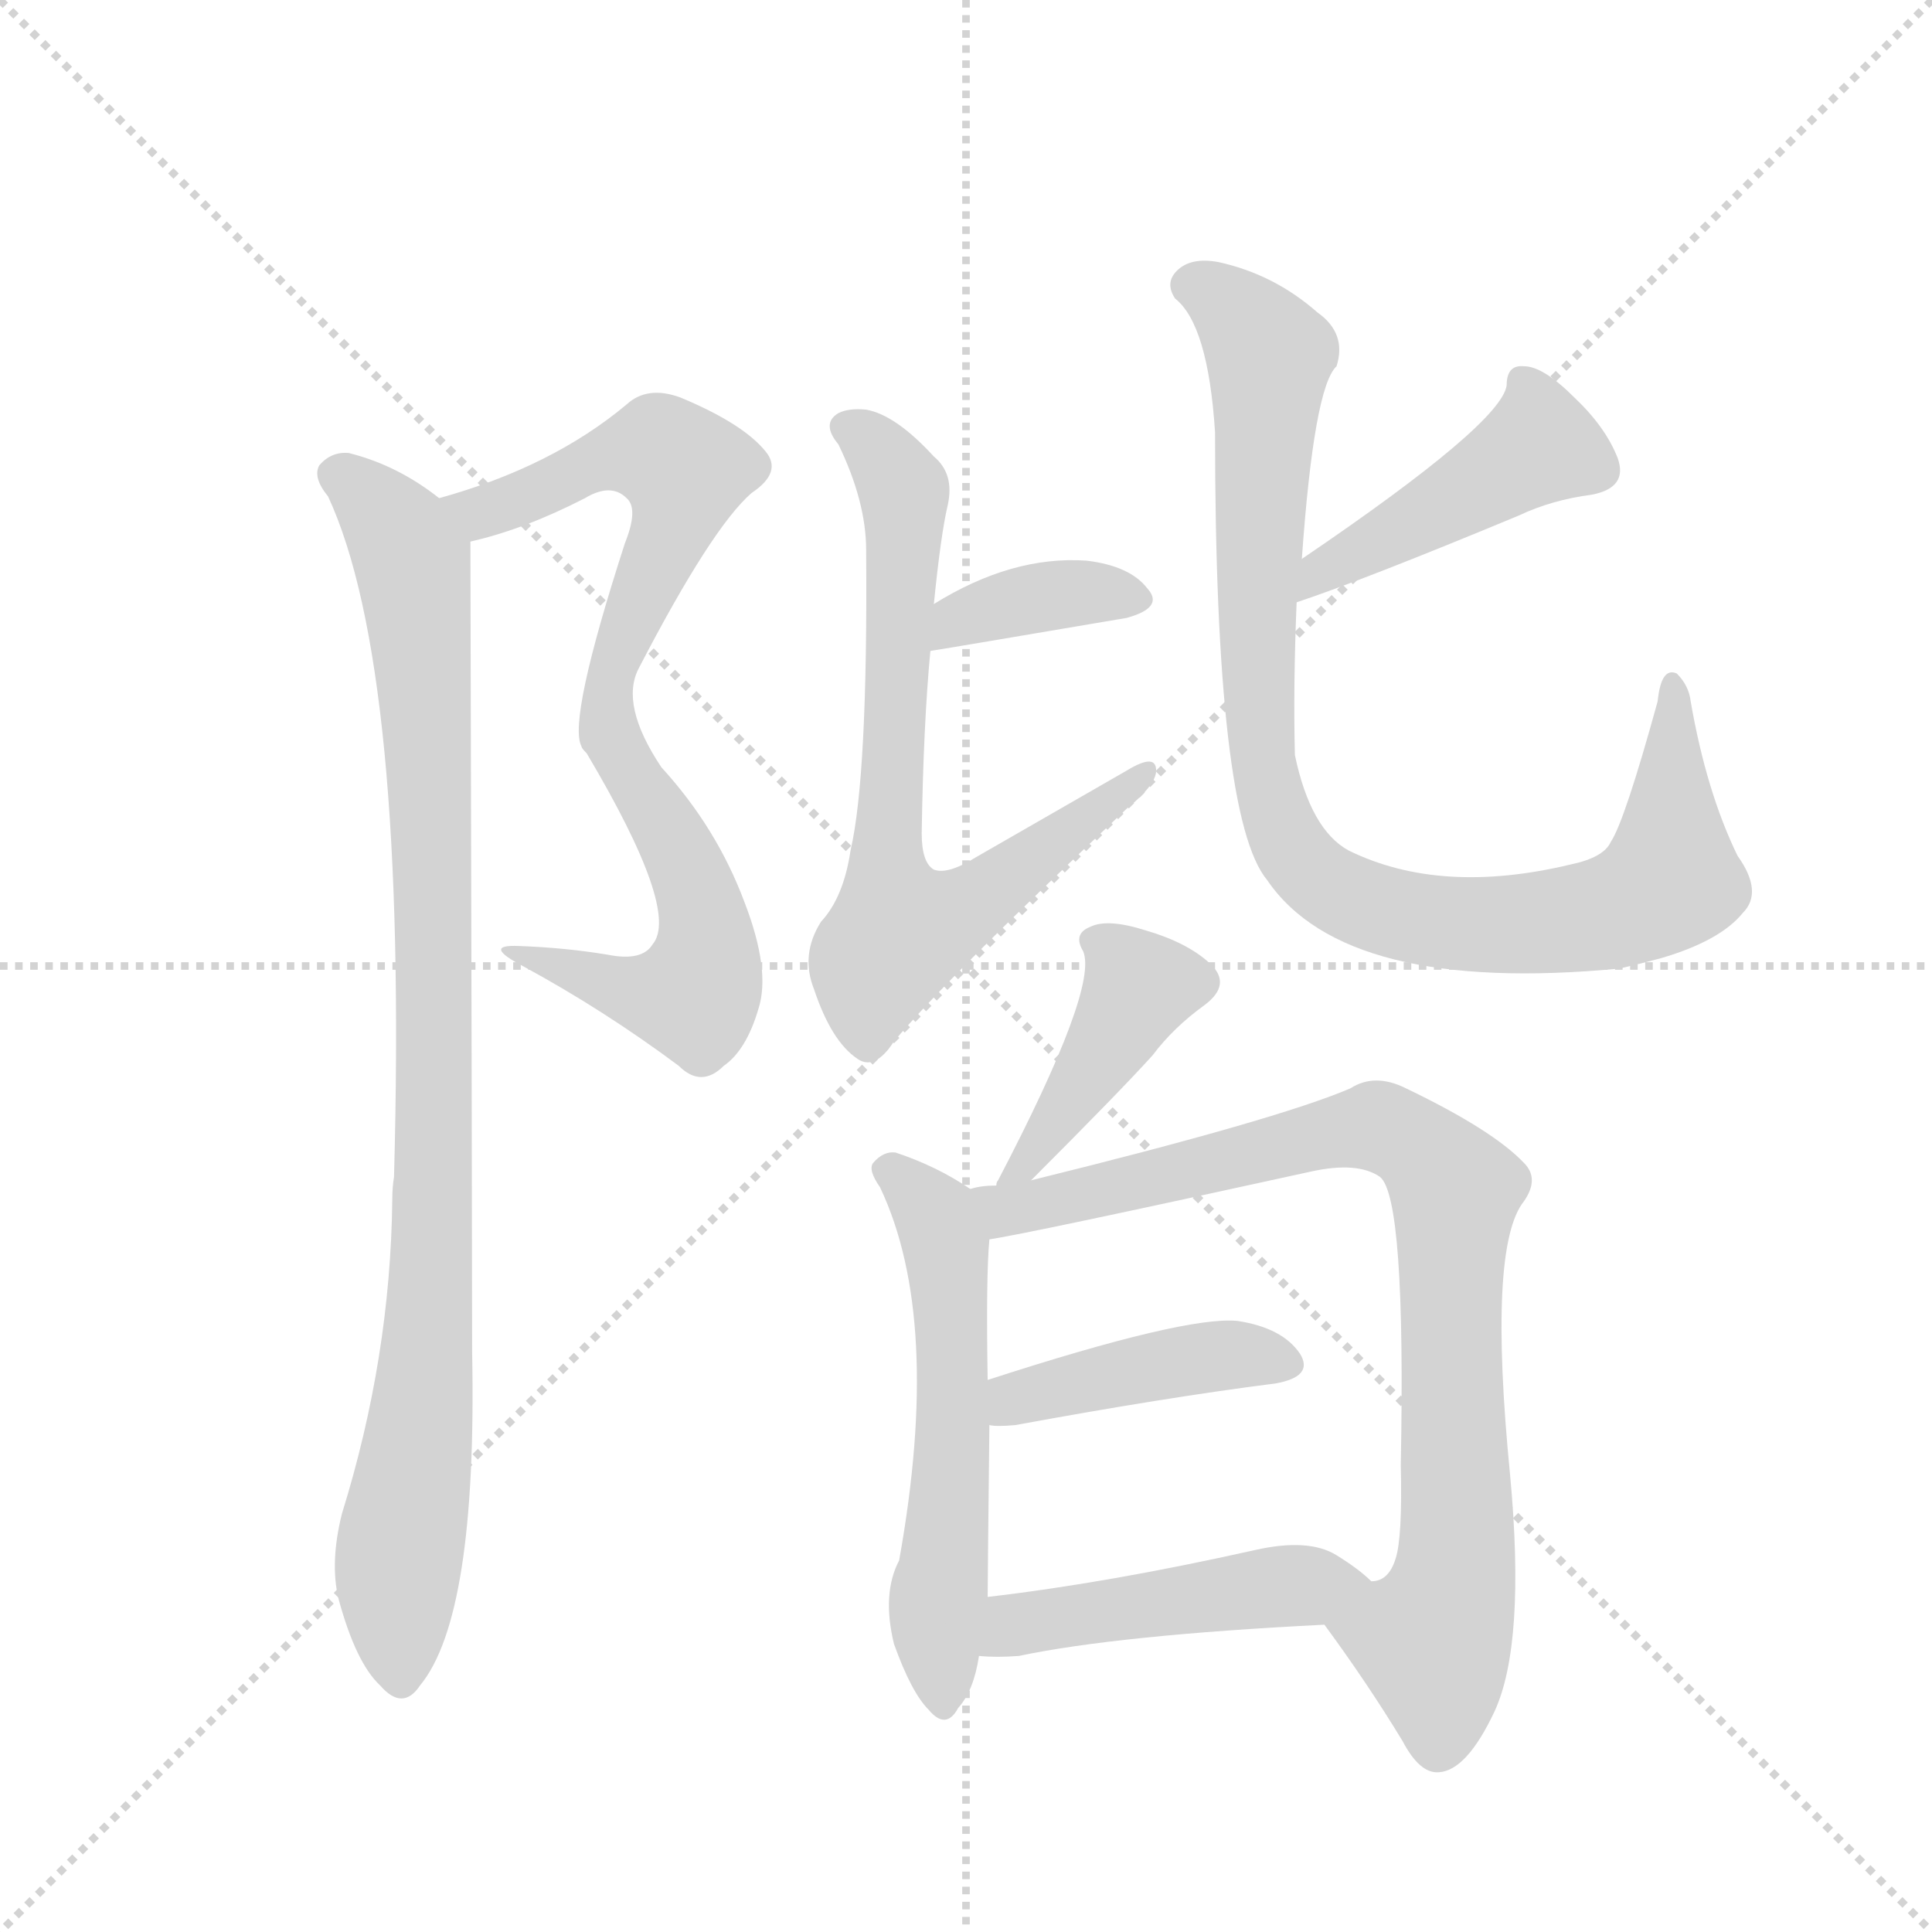 <svg version="1.1" viewBox="0 0 1024 1024" xmlns="http://www.w3.org/2000/svg">
  <g stroke="lightgray" stroke-dasharray="1,1" stroke-width="1" transform="scale(4, 4)">
    <line x1="0" y1="0" x2="256" y2="256"></line>
    <line x1="256" y1="0" x2="0" y2="256"></line>
    <line x1="128" y1="0" x2="128" y2="256"></line>
    <line x1="0" y1="128" x2="256" y2="128"></line>
  </g>
  <g transform="scale(0.92, -0.92) translate(60, -900)">
    <style type="text/css">
      
        @keyframes keyframes0 {
          from {
            stroke: blue;
            stroke-dashoffset: 824;
            stroke-width: 128;
          }
          73% {
            animation-timing-function: step-end;
            stroke: blue;
            stroke-dashoffset: 0;
            stroke-width: 128;
          }
          to {
            stroke: black;
            stroke-width: 1024;
          }
        }
        #make-me-a-hanzi-animation-0 {
          animation: keyframes0 0.921s both;
          animation-delay: 0s;
          animation-timing-function: linear;
        }
      
        @keyframes keyframes1 {
          from {
            stroke: blue;
            stroke-dashoffset: 968;
            stroke-width: 128;
          }
          76% {
            animation-timing-function: step-end;
            stroke: blue;
            stroke-dashoffset: 0;
            stroke-width: 128;
          }
          to {
            stroke: black;
            stroke-width: 1024;
          }
        }
        #make-me-a-hanzi-animation-1 {
          animation: keyframes1 1.038s both;
          animation-delay: 0.921s;
          animation-timing-function: linear;
        }
      
        @keyframes keyframes2 {
          from {
            stroke: blue;
            stroke-dashoffset: 376;
            stroke-width: 128;
          }
          55% {
            animation-timing-function: step-end;
            stroke: blue;
            stroke-dashoffset: 0;
            stroke-width: 128;
          }
          to {
            stroke: black;
            stroke-width: 1024;
          }
        }
        #make-me-a-hanzi-animation-2 {
          animation: keyframes2 0.556s both;
          animation-delay: 1.958s;
          animation-timing-function: linear;
        }
      
        @keyframes keyframes3 {
          from {
            stroke: blue;
            stroke-dashoffset: 727;
            stroke-width: 128;
          }
          70% {
            animation-timing-function: step-end;
            stroke: blue;
            stroke-dashoffset: 0;
            stroke-width: 128;
          }
          to {
            stroke: black;
            stroke-width: 1024;
          }
        }
        #make-me-a-hanzi-animation-3 {
          animation: keyframes3 0.842s both;
          animation-delay: 2.514s;
          animation-timing-function: linear;
        }
      
        @keyframes keyframes4 {
          from {
            stroke: blue;
            stroke-dashoffset: 451;
            stroke-width: 128;
          }
          59% {
            animation-timing-function: step-end;
            stroke: blue;
            stroke-dashoffset: 0;
            stroke-width: 128;
          }
          to {
            stroke: black;
            stroke-width: 1024;
          }
        }
        #make-me-a-hanzi-animation-4 {
          animation: keyframes4 0.617s both;
          animation-delay: 3.356s;
          animation-timing-function: linear;
        }
      
        @keyframes keyframes5 {
          from {
            stroke: blue;
            stroke-dashoffset: 954;
            stroke-width: 128;
          }
          76% {
            animation-timing-function: step-end;
            stroke: blue;
            stroke-dashoffset: 0;
            stroke-width: 128;
          }
          to {
            stroke: black;
            stroke-width: 1024;
          }
        }
        #make-me-a-hanzi-animation-5 {
          animation: keyframes5 1.026s both;
          animation-delay: 3.973s;
          animation-timing-function: linear;
        }
      
        @keyframes keyframes6 {
          from {
            stroke: blue;
            stroke-dashoffset: 419;
            stroke-width: 128;
          }
          58% {
            animation-timing-function: step-end;
            stroke: blue;
            stroke-dashoffset: 0;
            stroke-width: 128;
          }
          to {
            stroke: black;
            stroke-width: 1024;
          }
        }
        #make-me-a-hanzi-animation-6 {
          animation: keyframes6 0.591s both;
          animation-delay: 4.999s;
          animation-timing-function: linear;
        }
      
        @keyframes keyframes7 {
          from {
            stroke: blue;
            stroke-dashoffset: 575;
            stroke-width: 128;
          }
          65% {
            animation-timing-function: step-end;
            stroke: blue;
            stroke-dashoffset: 0;
            stroke-width: 128;
          }
          to {
            stroke: black;
            stroke-width: 1024;
          }
        }
        #make-me-a-hanzi-animation-7 {
          animation: keyframes7 0.718s both;
          animation-delay: 5.59s;
          animation-timing-function: linear;
        }
      
        @keyframes keyframes8 {
          from {
            stroke: blue;
            stroke-dashoffset: 870;
            stroke-width: 128;
          }
          74% {
            animation-timing-function: step-end;
            stroke: blue;
            stroke-dashoffset: 0;
            stroke-width: 128;
          }
          to {
            stroke: black;
            stroke-width: 1024;
          }
        }
        #make-me-a-hanzi-animation-8 {
          animation: keyframes8 0.958s both;
          animation-delay: 6.308s;
          animation-timing-function: linear;
        }
      
        @keyframes keyframes9 {
          from {
            stroke: blue;
            stroke-dashoffset: 425;
            stroke-width: 128;
          }
          58% {
            animation-timing-function: step-end;
            stroke: blue;
            stroke-dashoffset: 0;
            stroke-width: 128;
          }
          to {
            stroke: black;
            stroke-width: 1024;
          }
        }
        #make-me-a-hanzi-animation-9 {
          animation: keyframes9 0.596s both;
          animation-delay: 7.266s;
          animation-timing-function: linear;
        }
      
        @keyframes keyframes10 {
          from {
            stroke: blue;
            stroke-dashoffset: 474;
            stroke-width: 128;
          }
          61% {
            animation-timing-function: step-end;
            stroke: blue;
            stroke-dashoffset: 0;
            stroke-width: 128;
          }
          to {
            stroke: black;
            stroke-width: 1024;
          }
        }
        #make-me-a-hanzi-animation-10 {
          animation: keyframes10 0.636s both;
          animation-delay: 7.862s;
          animation-timing-function: linear;
        }
      
    </style>
    
      <path d="M 211 588 Q 242 595 277 613 Q 292 622 301 613 Q 308 607 300 587 Q 267 485 275 470 Q 275 469 278 466 Q 332 375 316 356 Q 310 346 290 350 Q 266 354 239 355 Q 217 356 242 343 Q 288 318 331 286 Q 344 273 357 286 Q 370 295 377 319 Q 384 341 369 380 Q 353 423 321 458 Q 297 494 308 515 Q 350 596 373 616 Q 391 628 381 640 Q 368 656 332 671 Q 313 678 301 667 Q 258 631 193 613 C 164 604 182 580 211 588 Z" fill="lightgray"></path>
    
      <path d="M 193 613 Q 169 632 141 639 Q 131 640 124 632 Q 120 625 129 614 Q 175 515 167 222 Q 166 216 166 209 Q 165 118 137 28 Q 130 0 135 -21 Q 145 -58 159 -71 Q 172 -86 182 -71 Q 215 -31 212 121 Q 212 190 211 588 C 211 601 211 601 193 613 Z" fill="lightgray"></path>
    
      <path d="M 476 525 Q 477 525 589 544 Q 611 550 601 561 Q 591 574 566 577 Q 523 580 478 552 C 452 536 446 520 476 525 Z" fill="lightgray"></path>
    
      <path d="M 478 552 Q 482 592 486 609 Q 490 627 478 637 Q 456 661 439 664 Q 429 665 423 662 Q 413 656 423 644 Q 439 611 439 583 Q 440 453 430 410 Q 426 383 413 369 Q 401 350 409 330 Q 419 300 434 290 Q 444 283 455 300 Q 486 337 589 434 Q 605 447 606 455 Q 607 467 589 456 L 502 406 Q 486 396 478 399 Q 471 403 471 420 Q 472 483 476 525 L 478 552 Z" fill="lightgray"></path>
    
      <path d="M 687 553 Q 726 566 815 603 Q 834 612 857 615 Q 878 619 872 636 Q 865 654 847 671 Q 829 689 818 689 Q 808 690 808 678 Q 805 656 690 578 C 665 561 659 543 687 553 Z" fill="lightgray"></path>
    
      <path d="M 690 578 Q 697 677 710 689 Q 716 708 699 720 Q 674 742 642 749 Q 626 752 618 744 Q 611 737 617 728 Q 636 713 640 651 Q 640 429 670 393 Q 715 327 873 342 Q 886 345 897 348 Q 931 358 944 374 Q 956 386 941 407 Q 923 444 914 496 Q 913 505 906 512 Q 897 516 895 496 Q 876 427 868 415 Q 864 406 845 402 Q 770 384 717 410 Q 695 422 686 465 Q 685 505 687 553 L 690 578 Z" fill="lightgray"></path>
    
      <path d="M 534 220 Q 585 271 604 292 Q 616 308 634 321 Q 650 333 637 345 Q 624 357 600 364 Q 578 371 568 366 Q 558 362 564 352 Q 573 331 515 220 Q 514 219 514 217 C 502 189 513 199 534 220 Z" fill="lightgray"></path>
    
      <path d="M 499 215 Q 480 228 456 236 Q 449 237 443 230 Q 440 226 447 216 Q 483 140 458 1 Q 448 -18 455 -47 Q 465 -75 475 -85 Q 485 -97 492 -84 Q 501 -74 504 -54 L 509 -20 Q 509 -11 510 79 L 509 105 Q 508 165 510 186 C 511 207 511 207 499 215 Z" fill="lightgray"></path>
    
      <path d="M 703 -36 Q 728 -70 748 -103 Q 758 -122 769 -121 Q 785 -120 801 -86 Q 819 -47 810 50 Q 797 182 818 208 Q 827 221 818 230 Q 800 249 750 273 Q 732 282 718 273 Q 676 255 534 220 L 514 217 Q 505 217 499 215 C 469 211 480 181 510 186 Q 531 189 695 225 Q 722 231 735 222 Q 750 210 747 56 Q 748 14 744 2 Q 740 -11 730 -11 C 708 -31 703 -36 703 -36 Z" fill="lightgray"></path>
    
      <path d="M 510 79 Q 514 78 525 79 Q 612 95 675 103 Q 697 107 689 120 Q 679 135 653 139 Q 623 142 509 105 C 480 96 480 81 510 79 Z" fill="lightgray"></path>
    
      <path d="M 504 -54 Q 514 -55 527 -54 Q 584 -42 703 -36 C 733 -34 752 -31 730 -11 Q 723 -4 710 4 Q 694 14 663 7 Q 578 -12 509 -20 C 479 -24 474 -52 504 -54 Z" fill="lightgray"></path>
    
    
      <clipPath id="make-me-a-hanzi-clip-0">
        <path d="M 211 588 Q 242 595 277 613 Q 292 622 301 613 Q 308 607 300 587 Q 267 485 275 470 Q 275 469 278 466 Q 332 375 316 356 Q 310 346 290 350 Q 266 354 239 355 Q 217 356 242 343 Q 288 318 331 286 Q 344 273 357 286 Q 370 295 377 319 Q 384 341 369 380 Q 353 423 321 458 Q 297 494 308 515 Q 350 596 373 616 Q 391 628 381 640 Q 368 656 332 671 Q 313 678 301 667 Q 258 631 193 613 C 164 604 182 580 211 588 Z"></path>
      </clipPath>
      <path clip-path="url(#make-me-a-hanzi-clip-0)" d="M 202 610 L 226 607 L 295 638 L 320 640 L 335 629 L 329 600 L 297 528 L 290 486 L 297 462 L 340 391 L 347 362 L 345 337 L 340 326 L 312 327 L 245 350" fill="none" id="make-me-a-hanzi-animation-0" stroke-dasharray="696 1392" stroke-linecap="round"></path>
    
      <clipPath id="make-me-a-hanzi-clip-1">
        <path d="M 193 613 Q 169 632 141 639 Q 131 640 124 632 Q 120 625 129 614 Q 175 515 167 222 Q 166 216 166 209 Q 165 118 137 28 Q 130 0 135 -21 Q 145 -58 159 -71 Q 172 -86 182 -71 Q 215 -31 212 121 Q 212 190 211 588 C 211 601 211 601 193 613 Z"></path>
      </clipPath>
      <path clip-path="url(#make-me-a-hanzi-clip-1)" d="M 134 627 L 170 593 L 179 575 L 187 476 L 189 176 L 181 68 L 169 -3 L 171 -66" fill="none" id="make-me-a-hanzi-animation-1" stroke-dasharray="840 1680" stroke-linecap="round"></path>
    
      <clipPath id="make-me-a-hanzi-clip-2">
        <path d="M 476 525 Q 477 525 589 544 Q 611 550 601 561 Q 591 574 566 577 Q 523 580 478 552 C 452 536 446 520 476 525 Z"></path>
      </clipPath>
      <path clip-path="url(#make-me-a-hanzi-clip-2)" d="M 480 532 L 492 544 L 534 555 L 559 559 L 593 554" fill="none" id="make-me-a-hanzi-animation-2" stroke-dasharray="248 496" stroke-linecap="round"></path>
    
      <clipPath id="make-me-a-hanzi-clip-3">
        <path d="M 478 552 Q 482 592 486 609 Q 490 627 478 637 Q 456 661 439 664 Q 429 665 423 662 Q 413 656 423 644 Q 439 611 439 583 Q 440 453 430 410 Q 426 383 413 369 Q 401 350 409 330 Q 419 300 434 290 Q 444 283 455 300 Q 486 337 589 434 Q 605 447 606 455 Q 607 467 589 456 L 502 406 Q 486 396 478 399 Q 471 403 471 420 Q 472 483 476 525 L 478 552 Z"></path>
      </clipPath>
      <path clip-path="url(#make-me-a-hanzi-clip-3)" d="M 428 653 L 447 640 L 461 617 L 450 397 L 461 363 L 508 384 L 597 454" fill="none" id="make-me-a-hanzi-animation-3" stroke-dasharray="599 1198" stroke-linecap="round"></path>
    
      <clipPath id="make-me-a-hanzi-clip-4">
        <path d="M 687 553 Q 726 566 815 603 Q 834 612 857 615 Q 878 619 872 636 Q 865 654 847 671 Q 829 689 818 689 Q 808 690 808 678 Q 805 656 690 578 C 665 561 659 543 687 553 Z"></path>
      </clipPath>
      <path clip-path="url(#make-me-a-hanzi-clip-4)" d="M 819 678 L 824 642 L 707 577 L 690 559" fill="none" id="make-me-a-hanzi-animation-4" stroke-dasharray="323 646" stroke-linecap="round"></path>
    
      <clipPath id="make-me-a-hanzi-clip-5">
        <path d="M 690 578 Q 697 677 710 689 Q 716 708 699 720 Q 674 742 642 749 Q 626 752 618 744 Q 611 737 617 728 Q 636 713 640 651 Q 640 429 670 393 Q 715 327 873 342 Q 886 345 897 348 Q 931 358 944 374 Q 956 386 941 407 Q 923 444 914 496 Q 913 505 906 512 Q 897 516 895 496 Q 876 427 868 415 Q 864 406 845 402 Q 770 384 717 410 Q 695 422 686 465 Q 685 505 687 553 L 690 578 Z"></path>
      </clipPath>
      <path clip-path="url(#make-me-a-hanzi-clip-5)" d="M 626 735 L 644 727 L 672 695 L 664 568 L 667 464 L 682 416 L 704 390 L 732 377 L 786 367 L 839 369 L 883 380 L 903 393 L 904 505" fill="none" id="make-me-a-hanzi-animation-5" stroke-dasharray="826 1652" stroke-linecap="round"></path>
    
      <clipPath id="make-me-a-hanzi-clip-6">
        <path d="M 534 220 Q 585 271 604 292 Q 616 308 634 321 Q 650 333 637 345 Q 624 357 600 364 Q 578 371 568 366 Q 558 362 564 352 Q 573 331 515 220 Q 514 219 514 217 C 502 189 513 199 534 220 Z"></path>
      </clipPath>
      <path clip-path="url(#make-me-a-hanzi-clip-6)" d="M 575 357 L 597 332 L 535 233 L 522 232" fill="none" id="make-me-a-hanzi-animation-6" stroke-dasharray="291 582" stroke-linecap="round"></path>
    
      <clipPath id="make-me-a-hanzi-clip-7">
        <path d="M 499 215 Q 480 228 456 236 Q 449 237 443 230 Q 440 226 447 216 Q 483 140 458 1 Q 448 -18 455 -47 Q 465 -75 475 -85 Q 485 -97 492 -84 Q 501 -74 504 -54 L 509 -20 Q 509 -11 510 79 L 509 105 Q 508 165 510 186 C 511 207 511 207 499 215 Z"></path>
      </clipPath>
      <path clip-path="url(#make-me-a-hanzi-clip-7)" d="M 453 225 L 480 199 L 486 174 L 483 -82" fill="none" id="make-me-a-hanzi-animation-7" stroke-dasharray="447 894" stroke-linecap="round"></path>
    
      <clipPath id="make-me-a-hanzi-clip-8">
        <path d="M 703 -36 Q 728 -70 748 -103 Q 758 -122 769 -121 Q 785 -120 801 -86 Q 819 -47 810 50 Q 797 182 818 208 Q 827 221 818 230 Q 800 249 750 273 Q 732 282 718 273 Q 676 255 534 220 L 514 217 Q 505 217 499 215 C 469 211 480 181 510 186 Q 531 189 695 225 Q 722 231 735 222 Q 750 210 747 56 Q 748 14 744 2 Q 740 -11 730 -11 C 708 -31 703 -36 703 -36 Z"></path>
      </clipPath>
      <path clip-path="url(#make-me-a-hanzi-clip-8)" d="M 507 210 L 522 203 L 736 251 L 770 227 L 778 211 L 780 18 L 777 -16 L 765 -45 L 769 -105" fill="none" id="make-me-a-hanzi-animation-8" stroke-dasharray="742 1484" stroke-linecap="round"></path>
    
      <clipPath id="make-me-a-hanzi-clip-9">
        <path d="M 510 79 Q 514 78 525 79 Q 612 95 675 103 Q 697 107 689 120 Q 679 135 653 139 Q 623 142 509 105 C 480 96 480 81 510 79 Z"></path>
      </clipPath>
      <path clip-path="url(#make-me-a-hanzi-clip-9)" d="M 518 86 L 526 96 L 599 112 L 656 120 L 679 114" fill="none" id="make-me-a-hanzi-animation-9" stroke-dasharray="297 594" stroke-linecap="round"></path>
    
      <clipPath id="make-me-a-hanzi-clip-10">
        <path d="M 504 -54 Q 514 -55 527 -54 Q 584 -42 703 -36 C 733 -34 752 -31 730 -11 Q 723 -4 710 4 Q 694 14 663 7 Q 578 -12 509 -20 C 479 -24 474 -52 504 -54 Z"></path>
      </clipPath>
      <path clip-path="url(#make-me-a-hanzi-clip-10)" d="M 510 -49 L 532 -34 L 722 -12" fill="none" id="make-me-a-hanzi-animation-10" stroke-dasharray="346 692" stroke-linecap="round"></path>
    
  </g>
</svg>